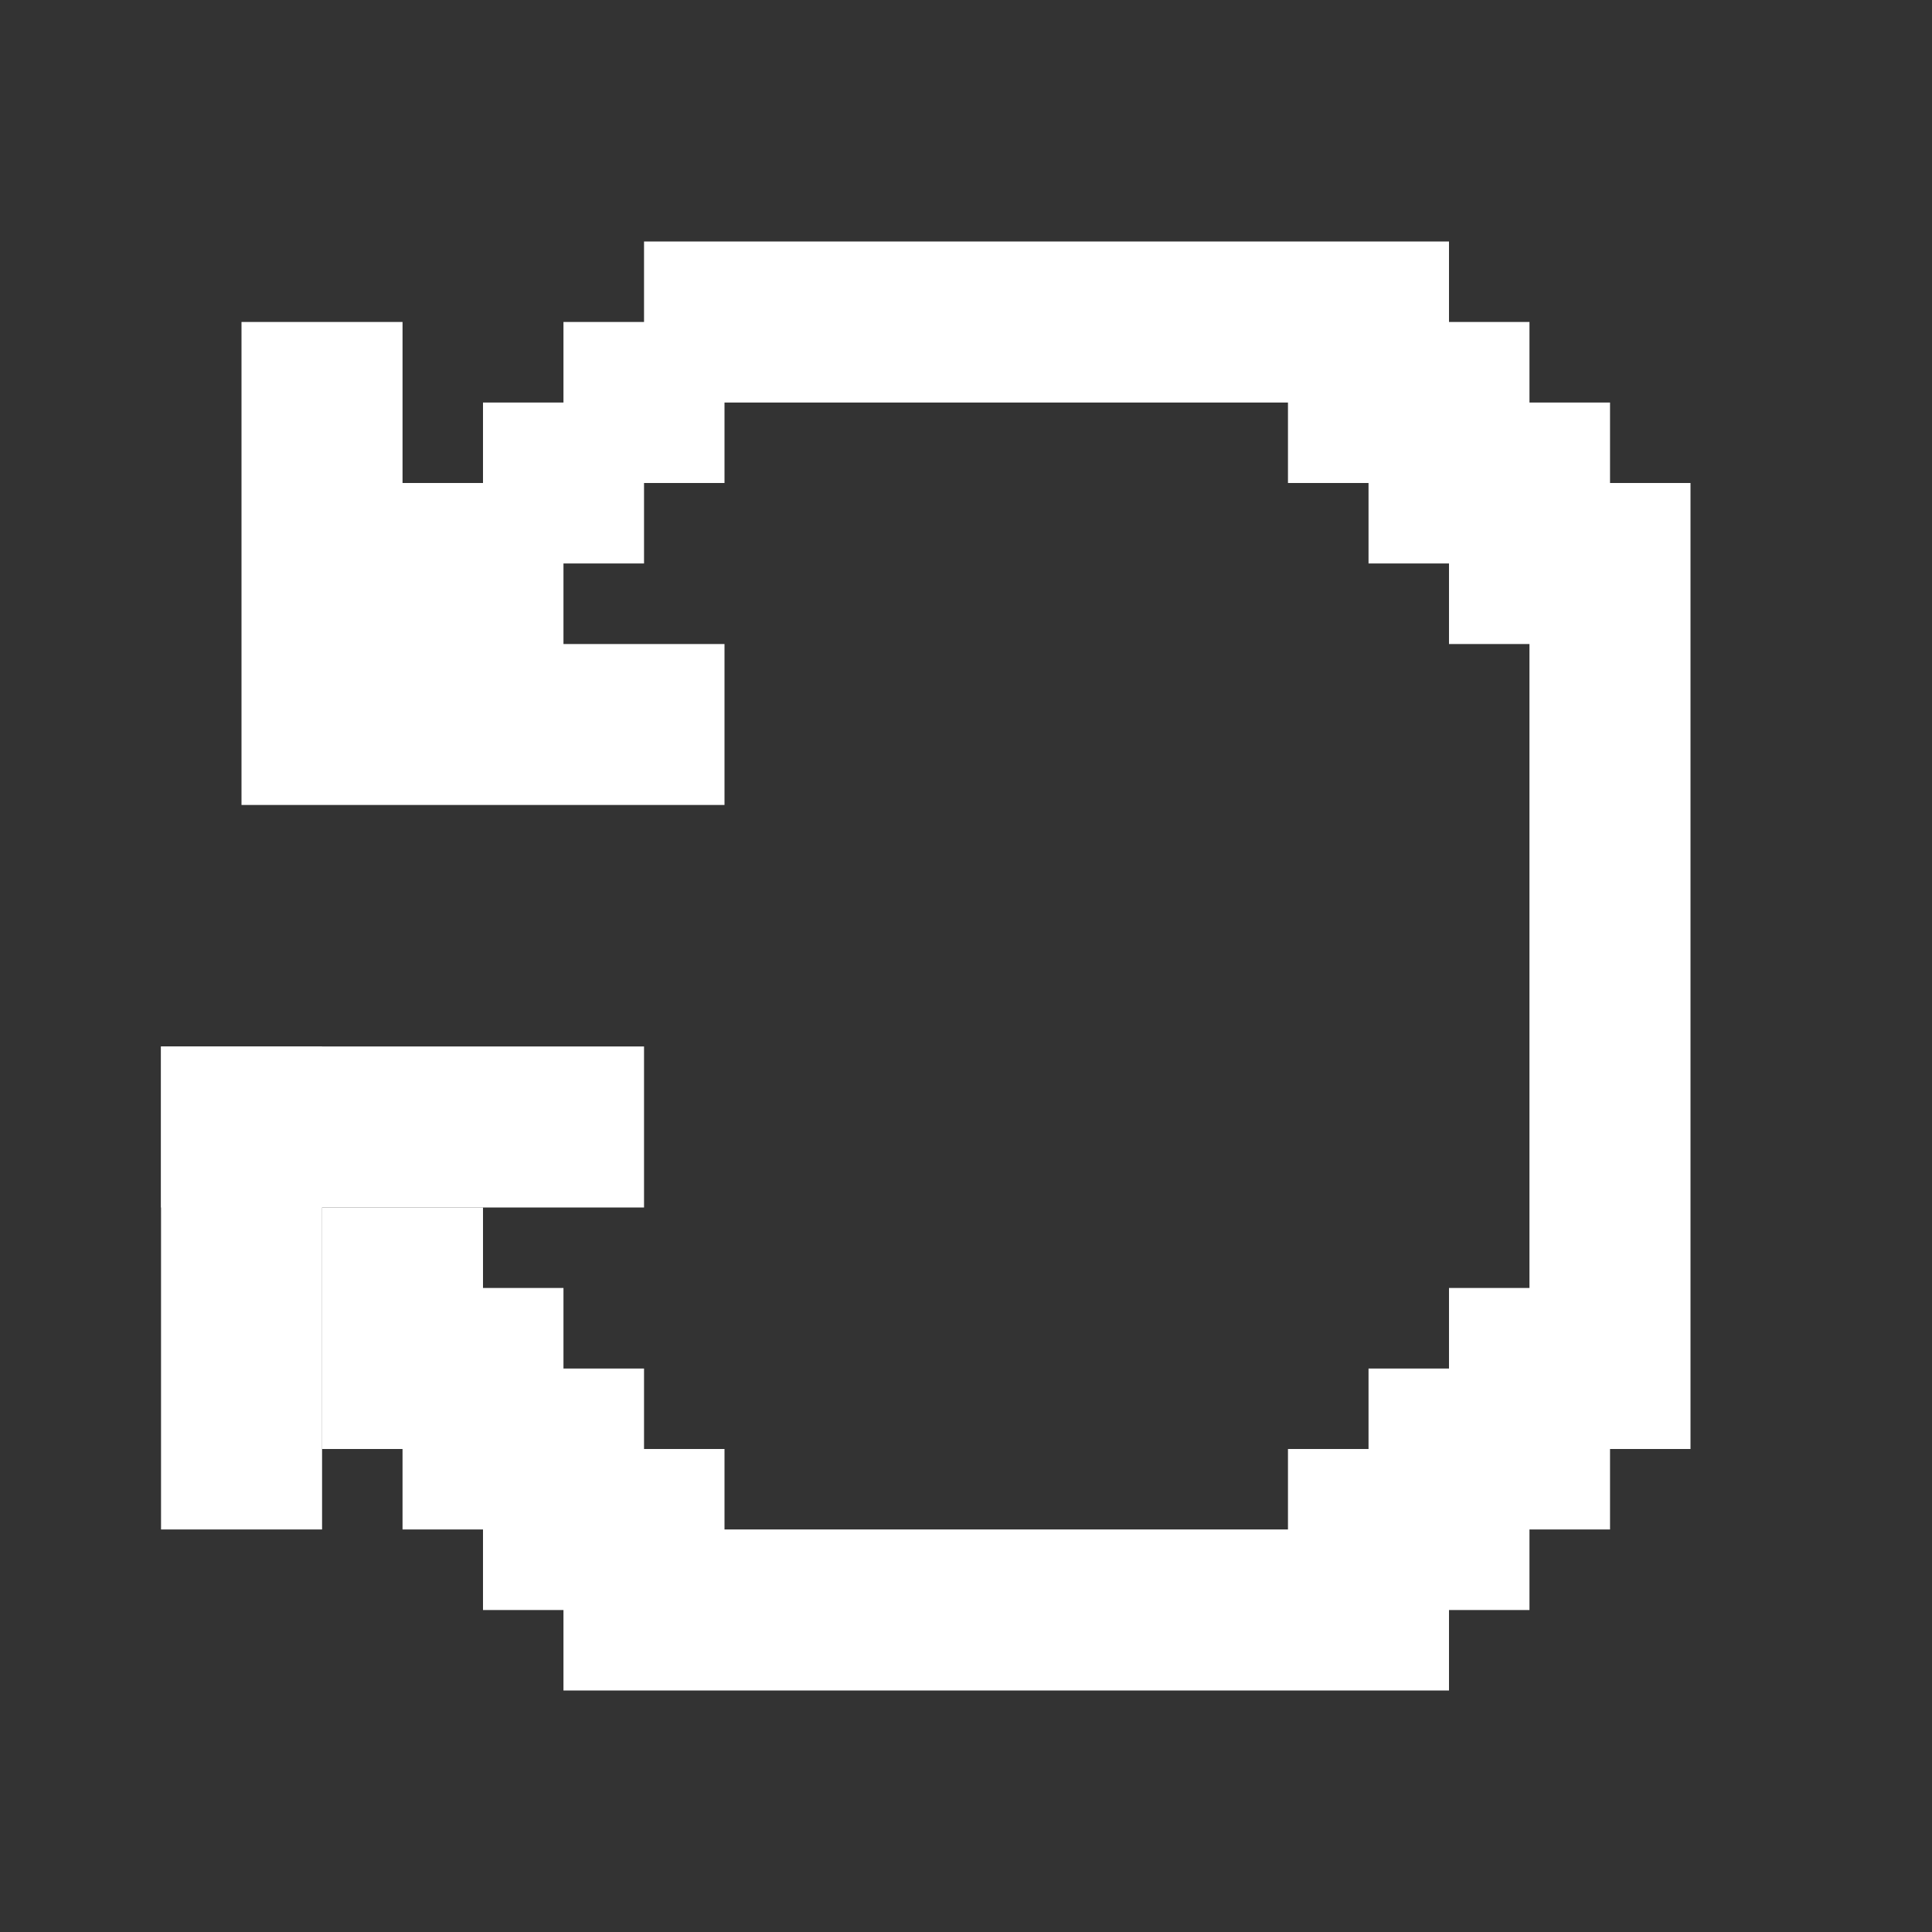 <svg width="20" height="20" viewBox="0 0 20 20" fill="none" xmlns="http://www.w3.org/2000/svg">
<rect x="0" y="0" width="20" height="20" fill="#333333" stroke="none"/>
<path d="M16.667 5V4.167H15.833V3.333H15V2.5H6.667V3.333H5.833V4.167H5V5H4.167V4.167V3.333H2.5V8.333H7.5V6.667H5.833V5.833H6.667V5H7.5V4.167H13.333V5H14.167V5.833H15V6.667H15.833V13.333H15V14.167H14.167V15H13.333V15.833H7.5V15H6.667V14.167H5.833V13.333H5V12.5H3.333V15H4.167V15.833H5V16.667H5.833V17.5H15V16.667H15.833V15.833H16.667V15H17.5V5H16.667Z" fill="white"/>
<rect x="6.667" y="10.833" width="1.667" height="5" transform="rotate(90 6.667 10.833)" fill="white"/>
<rect x="1.667" y="10.833" width="1.667" height="5" fill="white"/>
</svg>
